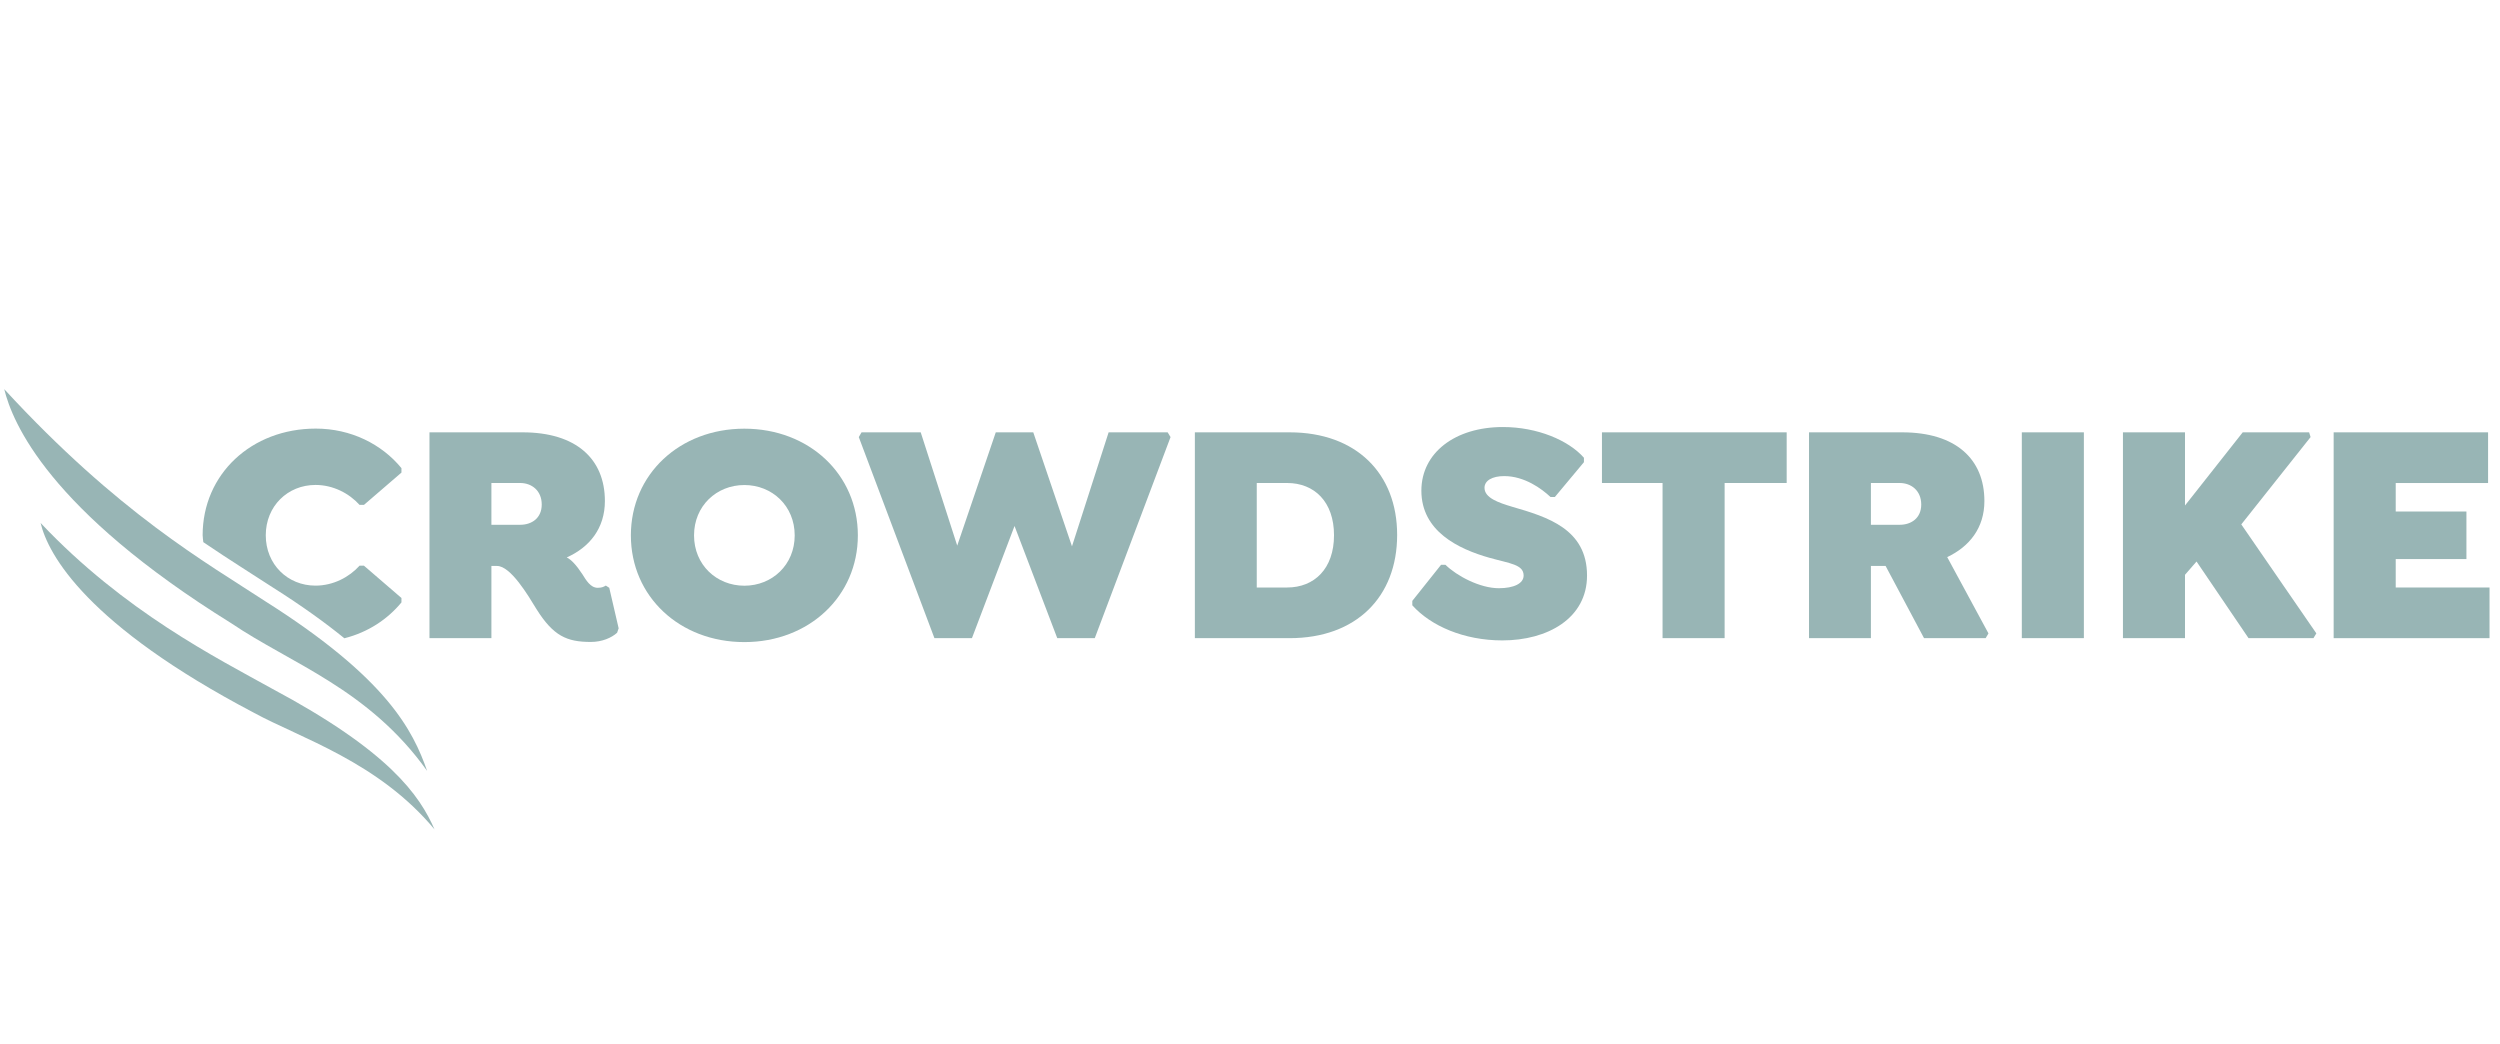 <svg width="91" height="38" viewBox="0 0 91 38" fill="none" xmlns="http://www.w3.org/2000/svg">
<g clip-path="url(#clip0_12887_24890)">
<path d="M14.613 21.928V21.767L13.248 20.591H13.088C12.713 21.006 12.133 21.317 11.484 21.317C10.471 21.317 9.674 20.544 9.674 19.484C9.674 18.424 10.471 17.652 11.484 17.652C12.133 17.652 12.713 17.963 13.088 18.378H13.248L14.613 17.202V17.041C13.896 16.165 12.77 15.601 11.495 15.601C9.151 15.601 7.376 17.26 7.376 19.484C7.376 19.571 7.395 19.65 7.401 19.735C8.36 20.387 9.207 20.909 9.936 21.387C10.987 22.052 11.836 22.664 12.535 23.233C13.406 23.013 14.112 22.536 14.613 21.928ZM8.23 21.886C8.778 22.559 9.551 23.041 10.462 23.247C9.846 22.901 9.25 22.561 8.695 22.185C8.532 22.084 8.387 21.986 8.23 21.886Z" fill="#98B5B5"/>
<path d="M22.519 22.871L22.177 21.396L22.052 21.315C21.984 21.35 21.927 21.396 21.756 21.396C21.494 21.396 21.335 21.119 21.198 20.901C20.971 20.555 20.789 20.37 20.63 20.29C21.46 19.921 22.018 19.23 22.018 18.238C22.018 16.705 20.971 15.737 19.025 15.737H15.633V23.229H17.887V20.601H18.092C18.592 20.601 19.23 21.684 19.526 22.169C20.14 23.148 20.63 23.367 21.506 23.367C21.916 23.367 22.257 23.217 22.462 23.033L22.519 22.871ZM19.719 18.365C19.719 18.861 19.355 19.102 18.934 19.102H17.887V17.581H18.934C19.355 17.581 19.719 17.858 19.719 18.365Z" fill="#98B5B5"/>
<path d="M31.226 19.488C31.226 17.264 29.451 15.604 27.095 15.604C24.739 15.604 22.964 17.264 22.964 19.488C22.964 21.712 24.739 23.372 27.095 23.372C29.451 23.372 31.226 21.701 31.226 19.488ZM28.927 19.488C28.927 20.56 28.107 21.32 27.095 21.32C26.082 21.32 25.263 20.56 25.263 19.488C25.263 18.416 26.082 17.655 27.095 17.655C28.107 17.655 28.927 18.416 28.927 19.488Z" fill="#98B5B5"/>
<path d="M36.246 15.737L34.843 19.861L33.514 15.737H31.36L31.26 15.91L34.013 23.228H35.379L36.929 19.146L38.484 23.228H39.85L42.608 15.91L42.503 15.737H40.354L39.02 19.887L37.611 15.737H36.246Z" fill="#98B5B5"/>
<path d="M50.856 19.471C50.856 17.235 49.365 15.737 46.942 15.737H43.493V23.229H46.942C49.365 23.229 50.856 21.73 50.856 19.471ZM48.558 19.483C48.558 20.704 47.84 21.385 46.851 21.385H45.746V17.581H46.851C47.84 17.581 48.558 18.262 48.558 19.483Z" fill="#98B5B5"/>
<path d="M58.311 17.581H60.517V23.228H62.776V17.581H65.035V15.737H58.311V17.581Z" fill="#98B5B5"/>
<path d="M72.232 18.238C72.232 16.705 71.185 15.737 69.239 15.737H65.848V23.229H68.101V20.601H68.636L70.035 23.229H72.278L72.38 23.056L70.878 20.278C71.686 19.898 72.232 19.218 72.232 18.238ZM69.933 18.365C69.933 18.861 69.569 19.102 69.148 19.102H68.101V17.581H69.148C69.569 17.581 69.933 17.858 69.933 18.365Z" fill="#98B5B5"/>
<path d="M73.594 23.228H75.853V15.737H73.594V23.228Z" fill="#98B5B5"/>
<path d="M79.534 18.4V15.737H77.275V23.228H79.534V20.922L79.954 20.439L81.846 23.228H84.21L84.315 23.055L81.583 19.088L84.105 15.91L84.052 15.737H81.635L79.534 18.4Z" fill="#98B5B5"/>
<path d="M87.204 21.385V20.35H89.778V18.619H87.204V17.582H90.566V15.737H84.945V23.229H90.619V21.385H87.204Z" fill="#98B5B5"/>
<path d="M54.685 23.311C56.336 23.311 57.768 22.505 57.768 20.95C57.768 19.255 56.324 18.817 55.049 18.448C54.548 18.298 54.036 18.125 54.036 17.756C54.036 17.491 54.321 17.33 54.753 17.33C55.494 17.33 56.119 17.791 56.438 18.091H56.597L57.655 16.823V16.662C57.097 16.028 55.96 15.544 54.707 15.544C52.955 15.544 51.738 16.489 51.738 17.86C51.738 19.336 53.08 19.982 54.218 20.304C54.958 20.512 55.46 20.546 55.46 20.95C55.46 21.238 55.106 21.411 54.559 21.411C53.865 21.411 53.023 20.961 52.614 20.558H52.455L51.408 21.872V22.033C52.079 22.782 53.285 23.311 54.685 23.311Z" fill="#98B5B5"/>
<path d="M15.82 30.198C15.274 28.949 14.178 27.346 9.884 25.057C7.903 23.956 4.52 22.26 1.478 19.036C1.754 20.199 3.167 22.755 9.243 25.945C10.926 26.865 13.773 27.729 15.82 30.194" fill="#98B5B5"/>
<path d="M15.547 28.06C15.029 26.584 14.094 24.694 9.658 21.887C7.498 20.472 4.326 18.695 0.154 14.165C0.453 15.386 1.771 18.562 8.418 22.686C10.601 24.165 13.419 25.078 15.547 28.06Z" fill="#98B5B5"/>
</g>
<defs>
<clipPath id="clip0_12887_24890">
<rect width="91" height="16.586" fill="white" transform="translate(0 14)"/>
</clipPath>
</defs>
</svg>
